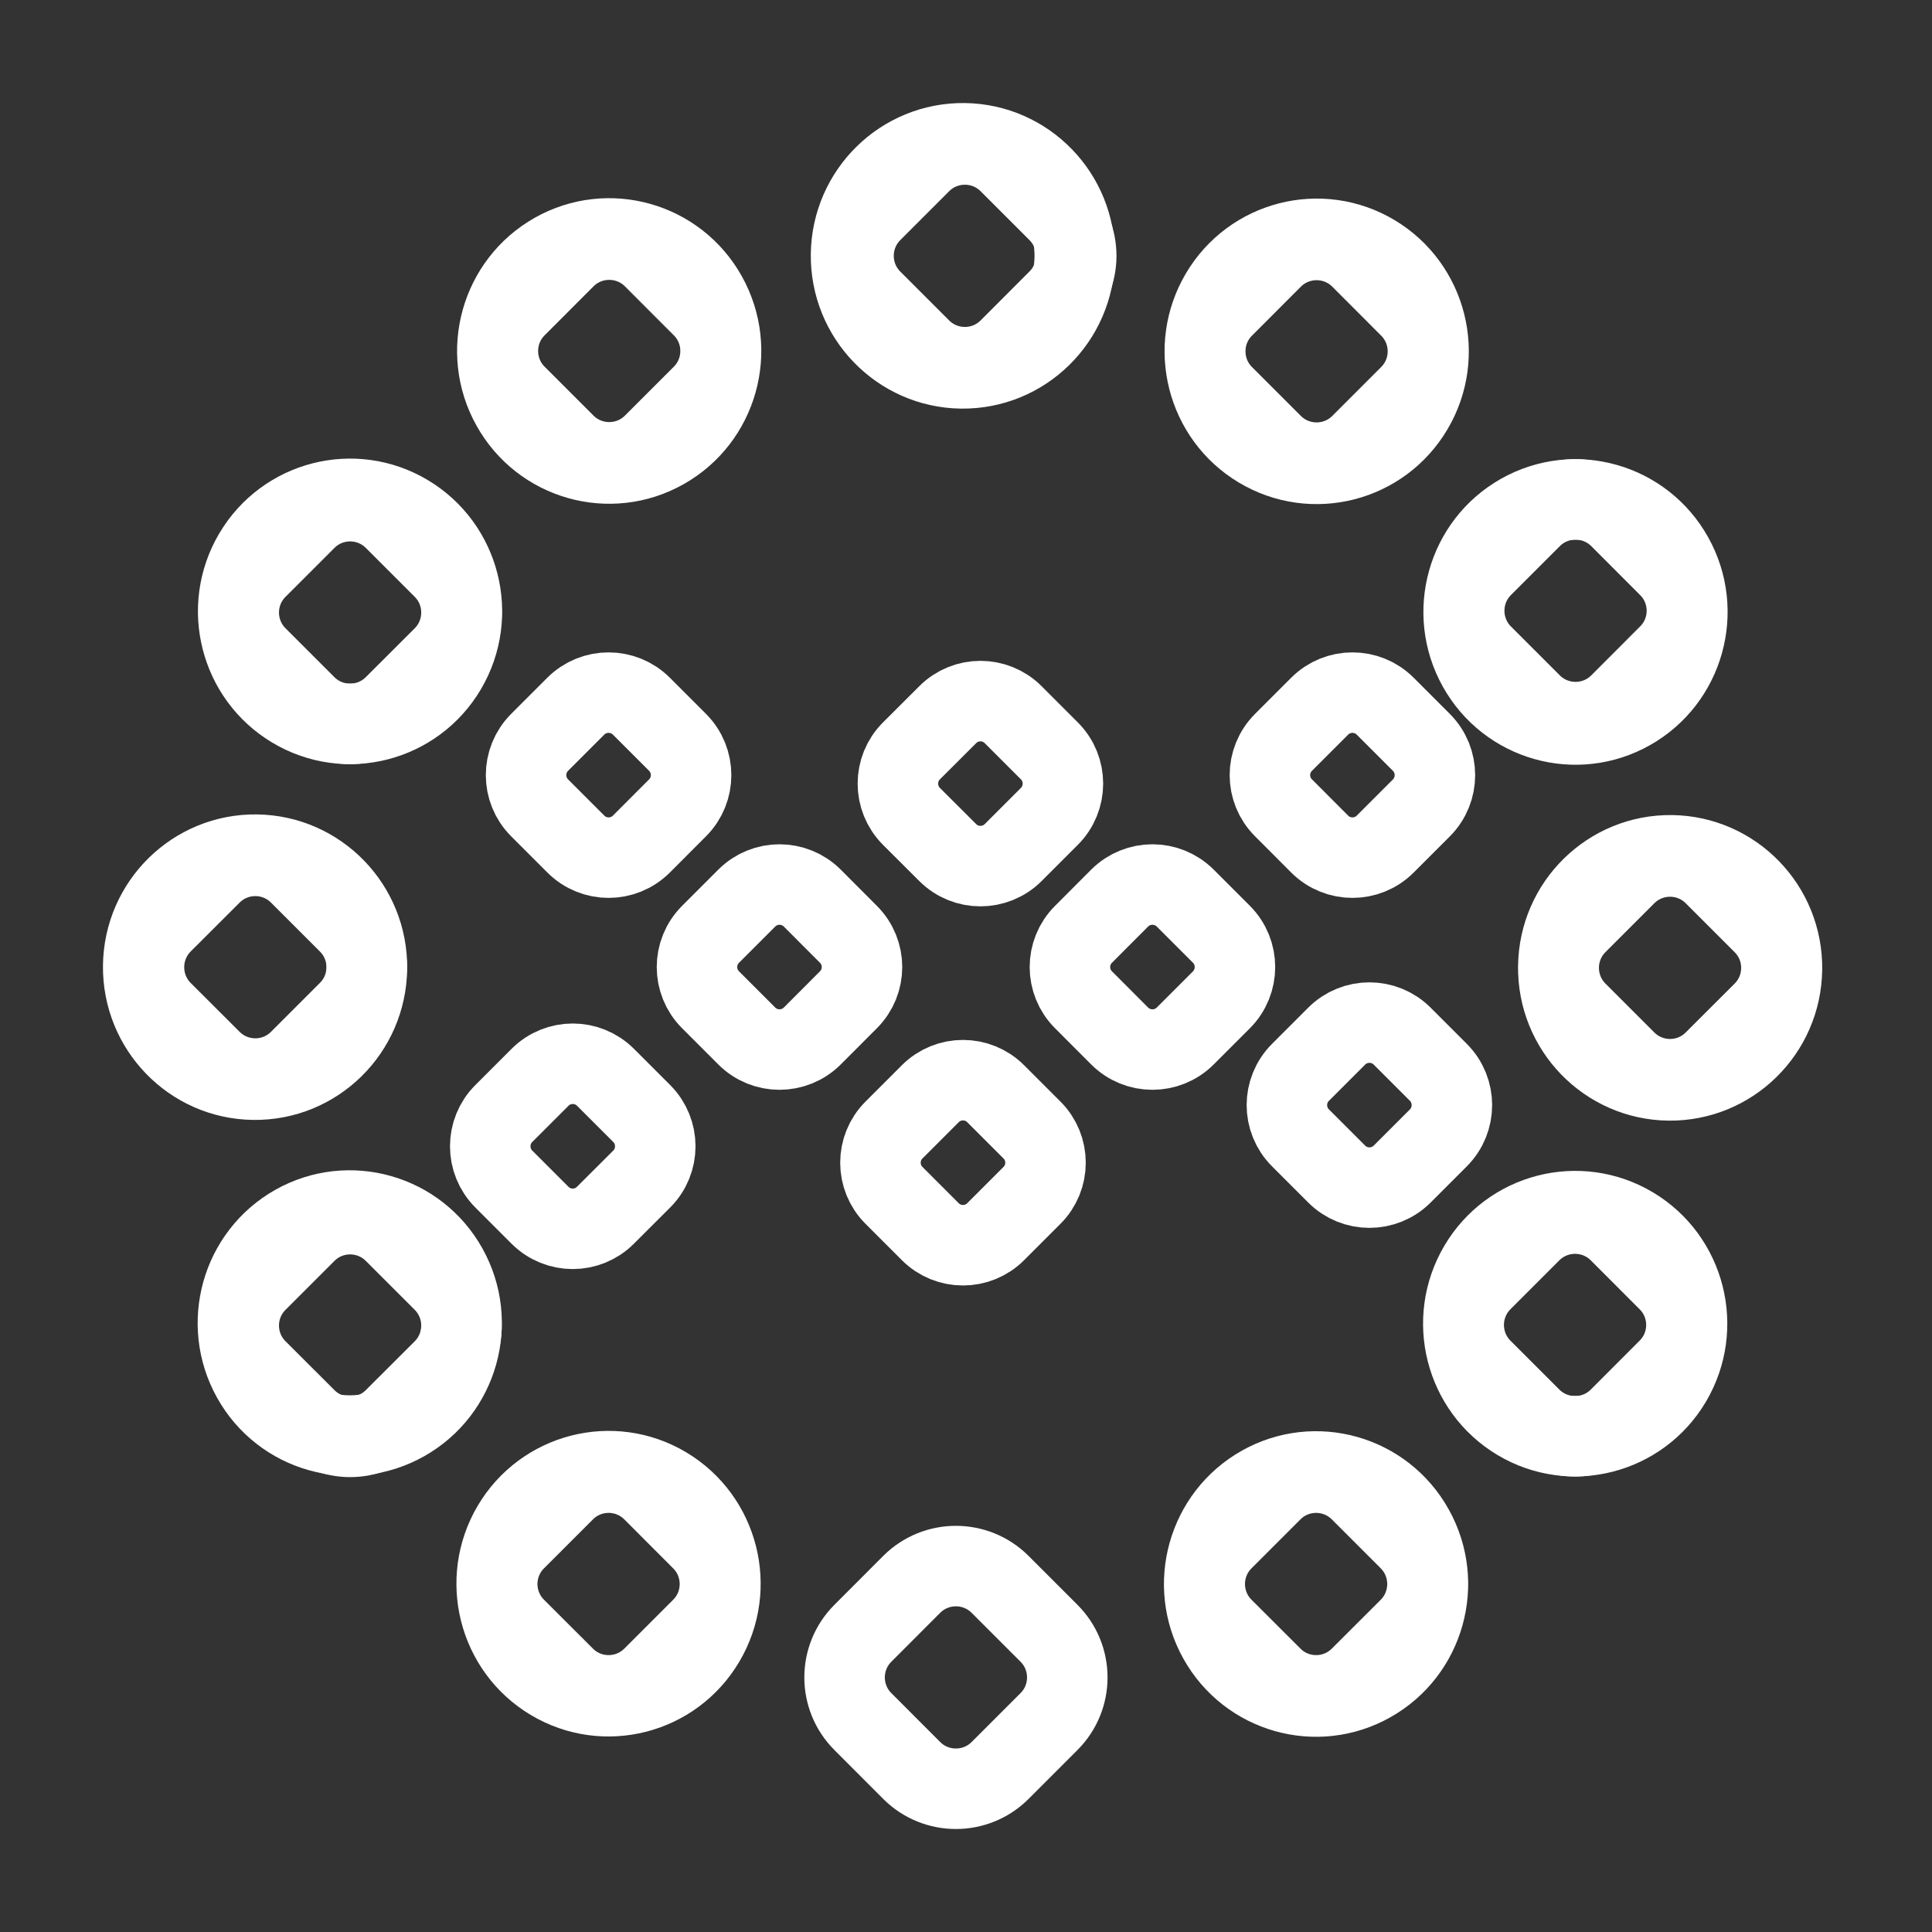 <svg width="24" height="24" viewBox="0 0 24 24" fill="none" xmlns="http://www.w3.org/2000/svg">
    <rect x="0" y="0" width="24" height="24" fill="#333333" stroke="none"/>
    <path d="M6.365 18.959C6.757 18.296 7.61 18.077 8.269 18.471C8.929 18.866 9.146 19.724 8.754 20.387C8.362 21.051 7.51 21.269 6.85 20.875C6.19 20.481 5.973 19.623 6.365 18.959V18.959Z" stroke="white" stroke-linecap="round" stroke-linejoin="round"/>
    <path d="M3.665 15.216C4.334 14.839 5.181 15.079 5.556 15.752C5.932 16.425 5.694 17.277 5.024 17.654C4.355 18.032 3.508 17.793 3.133 17.119C2.758 16.446 2.996 15.594 3.665 15.216V15.216Z" stroke="white" stroke-linecap="round" stroke-linejoin="round"/>
    <path d="M3.186 10.617C3.953 10.627 4.568 11.26 4.558 12.032C4.548 12.804 3.919 13.422 3.151 13.412C2.384 13.403 1.77 12.769 1.779 11.997C1.789 11.225 2.419 10.607 3.186 10.617V10.617Z" stroke="white" stroke-linecap="round" stroke-linejoin="round"/>
    <path d="M5.058 6.393C5.718 6.787 5.935 7.645 5.543 8.309C5.151 8.972 4.299 9.191 3.639 8.796C2.979 8.402 2.762 7.544 3.154 6.881C3.546 6.217 4.399 5.999 5.058 6.393V6.393Z" stroke="white" stroke-linecap="round" stroke-linejoin="round"/>
    <path d="M8.779 3.676C9.155 4.35 8.916 5.202 8.247 5.579C7.578 5.957 6.731 5.717 6.356 5.044C5.98 4.371 6.219 3.519 6.888 3.141C7.557 2.763 8.404 3.003 8.779 3.676V3.676Z" stroke="white" stroke-linecap="round" stroke-linejoin="round"/>
    <path d="M13.351 3.195C13.341 3.967 12.712 4.585 11.944 4.576C11.177 4.566 10.563 3.932 10.572 3.161C10.582 2.388 11.212 1.771 11.979 1.78C12.746 1.79 13.361 2.423 13.351 3.195Z" stroke="white" stroke-linecap="round" stroke-linejoin="round"/>
    <path d="M17.551 5.078C17.159 5.742 16.307 5.96 15.647 5.566C14.987 5.172 14.77 4.314 15.162 3.651C15.554 2.987 16.407 2.769 17.067 3.163C17.726 3.557 17.943 4.415 17.551 5.078V5.078Z" stroke="white" stroke-linecap="round" stroke-linejoin="round"/>
    <path d="M20.251 8.821C19.582 9.199 18.735 8.959 18.36 8.286C17.984 7.613 18.223 6.76 18.892 6.383C19.561 6.005 20.408 6.245 20.783 6.918C21.159 7.591 20.92 8.444 20.251 8.821Z" stroke="white" stroke-linecap="round" stroke-linejoin="round"/>
    <path d="M20.73 13.421C19.962 13.411 19.348 12.777 19.358 12.006C19.367 11.234 19.997 10.616 20.764 10.625C21.532 10.635 22.146 11.269 22.136 12.04C22.127 12.812 21.497 13.43 20.73 13.421V13.421Z" stroke="white" stroke-linecap="round" stroke-linejoin="round"/>
    <path d="M18.858 17.645C18.198 17.25 17.981 16.393 18.373 15.729C18.764 15.066 19.617 14.847 20.277 15.241C20.937 15.635 21.154 16.493 20.762 17.157C20.37 17.82 19.517 18.039 18.858 17.645V17.645Z" stroke="white" stroke-linecap="round" stroke-linejoin="round"/>
    <path d="M15.137 20.361C14.761 19.688 15 18.836 15.669 18.458C16.338 18.08 17.185 18.32 17.56 18.994C17.936 19.667 17.697 20.519 17.028 20.896C16.359 21.274 15.512 21.034 15.137 20.361V20.361Z" stroke="white" stroke-linecap="round" stroke-linejoin="round"/>
    <path d="M10.719 20.289L11.326 19.681C11.629 19.379 12.12 19.379 12.423 19.681L13.031 20.289C13.334 20.592 13.334 21.083 13.031 21.386L12.423 21.994C12.12 22.296 11.629 22.296 11.326 21.994L10.719 21.386C10.416 21.083 10.416 20.592 10.719 20.289V20.289Z" stroke="white" stroke-linecap="round" stroke-linejoin="round"/>
    <path d="M6.258 13.833L6.708 13.383C6.933 13.158 7.297 13.158 7.522 13.383L7.972 13.833C8.196 14.057 8.196 14.422 7.972 14.646L7.521 15.096C7.297 15.321 6.933 15.321 6.708 15.096L6.258 14.646C6.034 14.422 6.034 14.057 6.258 13.833V13.833Z" stroke="white" stroke-linecap="round" stroke-linejoin="round"/>
    <path d="M16.155 13.321L16.605 12.871C16.829 12.647 17.194 12.647 17.418 12.871L17.868 13.321C18.092 13.546 18.092 13.91 17.868 14.135L17.418 14.585C17.194 14.809 16.829 14.809 16.605 14.585L16.155 14.135C15.93 13.91 15.93 13.546 16.155 13.321L16.155 13.321Z" stroke="white" stroke-linecap="round" stroke-linejoin="round"/>
    <path d="M15.944 9.222L16.394 8.772C16.618 8.548 16.983 8.548 17.207 8.772L17.657 9.222C17.881 9.447 17.881 9.811 17.657 10.036L17.207 10.486C16.983 10.71 16.618 10.71 16.394 10.486L15.944 10.035C15.719 9.811 15.719 9.447 15.944 9.222L15.944 9.222Z" stroke="white" stroke-linecap="round" stroke-linejoin="round"/>
    <path d="M11.322 9.328L11.773 8.878C11.997 8.653 12.362 8.653 12.586 8.878L13.036 9.328C13.26 9.552 13.26 9.916 13.036 10.141L12.586 10.591C12.361 10.815 11.997 10.815 11.773 10.591L11.322 10.141C11.098 9.916 11.098 9.552 11.322 9.328L11.322 9.328Z" stroke="white" stroke-linecap="round" stroke-linejoin="round"/>
    <path d="M11.106 14.037L11.556 13.587C11.78 13.362 12.145 13.362 12.369 13.587L12.819 14.037C13.044 14.261 13.044 14.626 12.819 14.85L12.369 15.3C12.145 15.525 11.78 15.525 11.556 15.3L11.106 14.85C10.881 14.626 10.881 14.261 11.106 14.037V14.037Z" stroke="white" stroke-linecap="round" stroke-linejoin="round"/>
    <path d="M13.459 11.607L13.909 11.156C14.134 10.932 14.498 10.932 14.723 11.156L15.173 11.606C15.397 11.831 15.397 12.195 15.173 12.42L14.723 12.87C14.498 13.094 14.134 13.094 13.909 12.87L13.459 12.419C13.235 12.195 13.235 11.831 13.459 11.607L13.459 11.607Z" stroke="white" stroke-linecap="round" stroke-linejoin="round"/>
    <path d="M8.827 11.606L9.277 11.156C9.501 10.932 9.865 10.932 10.09 11.156L10.54 11.607C10.764 11.831 10.764 12.195 10.54 12.419L10.09 12.87C9.865 13.094 9.501 13.094 9.277 12.87L8.827 12.42C8.602 12.195 8.602 11.831 8.827 11.606L8.827 11.606Z" stroke="white" stroke-linecap="round" stroke-linejoin="round"/>
    <path d="M6.703 9.222L7.153 8.772C7.378 8.548 7.742 8.548 7.967 8.772L8.417 9.222C8.641 9.447 8.641 9.811 8.417 10.035L7.967 10.486C7.742 10.71 7.378 10.71 7.154 10.486L6.703 10.035C6.479 9.811 6.479 9.447 6.703 9.222V9.222Z" stroke="white" stroke-linecap="round" stroke-linejoin="round"/>
    <path d="M15.193 19.129L15.801 18.521C16.103 18.218 16.595 18.218 16.898 18.521L17.506 19.129C17.808 19.432 17.808 19.923 17.506 20.226L16.898 20.833C16.595 21.136 16.103 21.136 15.801 20.833L15.193 20.226C14.89 19.923 14.89 19.431 15.193 19.129Z" stroke="white" stroke-linecap="round" stroke-linejoin="round"/>
    <path d="M18.41 15.91L19.017 15.303C19.32 15 19.812 15 20.115 15.303L20.722 15.911C21.025 16.213 21.025 16.705 20.722 17.007L20.115 17.615C19.812 17.918 19.32 17.918 19.017 17.615L18.41 17.008C18.107 16.705 18.107 16.213 18.41 15.91Z" stroke="white" stroke-linecap="round" stroke-linejoin="round"/>
    <path d="M19.59 11.474L20.197 10.867C20.5 10.564 20.992 10.564 21.294 10.867L21.902 11.475C22.205 11.777 22.205 12.269 21.902 12.572L21.294 13.179C20.992 13.482 20.5 13.482 20.197 13.179L19.59 12.572C19.287 12.269 19.287 11.777 19.59 11.474V11.474Z" stroke="white" stroke-linecap="round" stroke-linejoin="round"/>
    <path d="M18.416 7.038L19.023 6.431C19.326 6.128 19.818 6.128 20.121 6.431L20.728 7.039C21.031 7.341 21.031 7.833 20.728 8.135L20.121 8.743C19.818 9.046 19.326 9.046 19.023 8.743L18.416 8.136C18.113 7.833 18.113 7.341 18.416 7.038Z" stroke="white" stroke-linecap="round" stroke-linejoin="round"/>
    <path d="M15.199 3.816L15.806 3.208C16.109 2.905 16.601 2.905 16.904 3.208L17.511 3.816C17.814 4.119 17.814 4.61 17.511 4.913L16.904 5.52C16.601 5.823 16.109 5.823 15.806 5.52L15.199 4.913C14.896 4.61 14.896 4.118 15.199 3.816V3.816Z" stroke="white" stroke-linecap="round" stroke-linejoin="round"/>
    <path d="M10.83 2.629L11.437 2.022C11.74 1.719 12.232 1.719 12.535 2.022L13.142 2.629C13.445 2.932 13.445 3.424 13.142 3.726L12.535 4.334C12.232 4.637 11.74 4.637 11.437 4.334L10.83 3.727C10.527 3.424 10.527 2.932 10.83 2.629V2.629Z" stroke="white" stroke-linecap="round" stroke-linejoin="round"/>
    <path d="M6.412 3.812L7.019 3.204C7.322 2.901 7.814 2.901 8.117 3.204L8.724 3.812C9.027 4.114 9.027 4.606 8.724 4.909L8.117 5.516C7.814 5.819 7.322 5.819 7.019 5.516L6.412 4.909C6.109 4.606 6.109 4.114 6.412 3.812L6.412 3.812Z" stroke="white" stroke-linecap="round" stroke-linejoin="round"/>
    <path d="M3.193 7.061L3.801 6.453C4.103 6.15 4.595 6.15 4.898 6.453L5.506 7.061C5.808 7.363 5.808 7.855 5.506 8.158L4.898 8.765C4.595 9.068 4.103 9.068 3.8 8.765L3.193 8.158C2.89 7.855 2.89 7.363 3.193 7.061L3.193 7.061Z" stroke="white" stroke-linecap="round" stroke-linejoin="round"/>
    <path d="M2.015 11.466L2.623 10.859C2.926 10.556 3.417 10.556 3.72 10.859L4.328 11.467C4.631 11.769 4.631 12.261 4.328 12.563L3.72 13.171C3.417 13.474 2.926 13.474 2.623 13.171L2.015 12.564C1.713 12.261 1.713 11.769 2.015 11.466L2.015 11.466Z" stroke="white" stroke-linecap="round" stroke-linejoin="round"/>
    <path d="M3.193 15.918L3.801 15.31C4.103 15.007 4.595 15.007 4.898 15.31L5.506 15.918C5.808 16.221 5.808 16.712 5.506 17.015L4.898 17.622C4.595 17.925 4.103 17.925 3.801 17.622L3.193 17.015C2.89 16.712 2.89 16.22 3.193 15.918V15.918Z" stroke="white" stroke-linecap="round" stroke-linejoin="round"/>
    <path d="M6.404 19.129L7.012 18.521C7.314 18.218 7.806 18.218 8.109 18.521L8.716 19.129C9.019 19.432 9.019 19.923 8.716 20.226L8.109 20.833C7.806 21.136 7.314 21.136 7.012 20.833L6.404 20.226C6.101 19.923 6.101 19.431 6.404 19.129Z" stroke="white" stroke-linecap="round" stroke-linejoin="round"/>
</svg>

